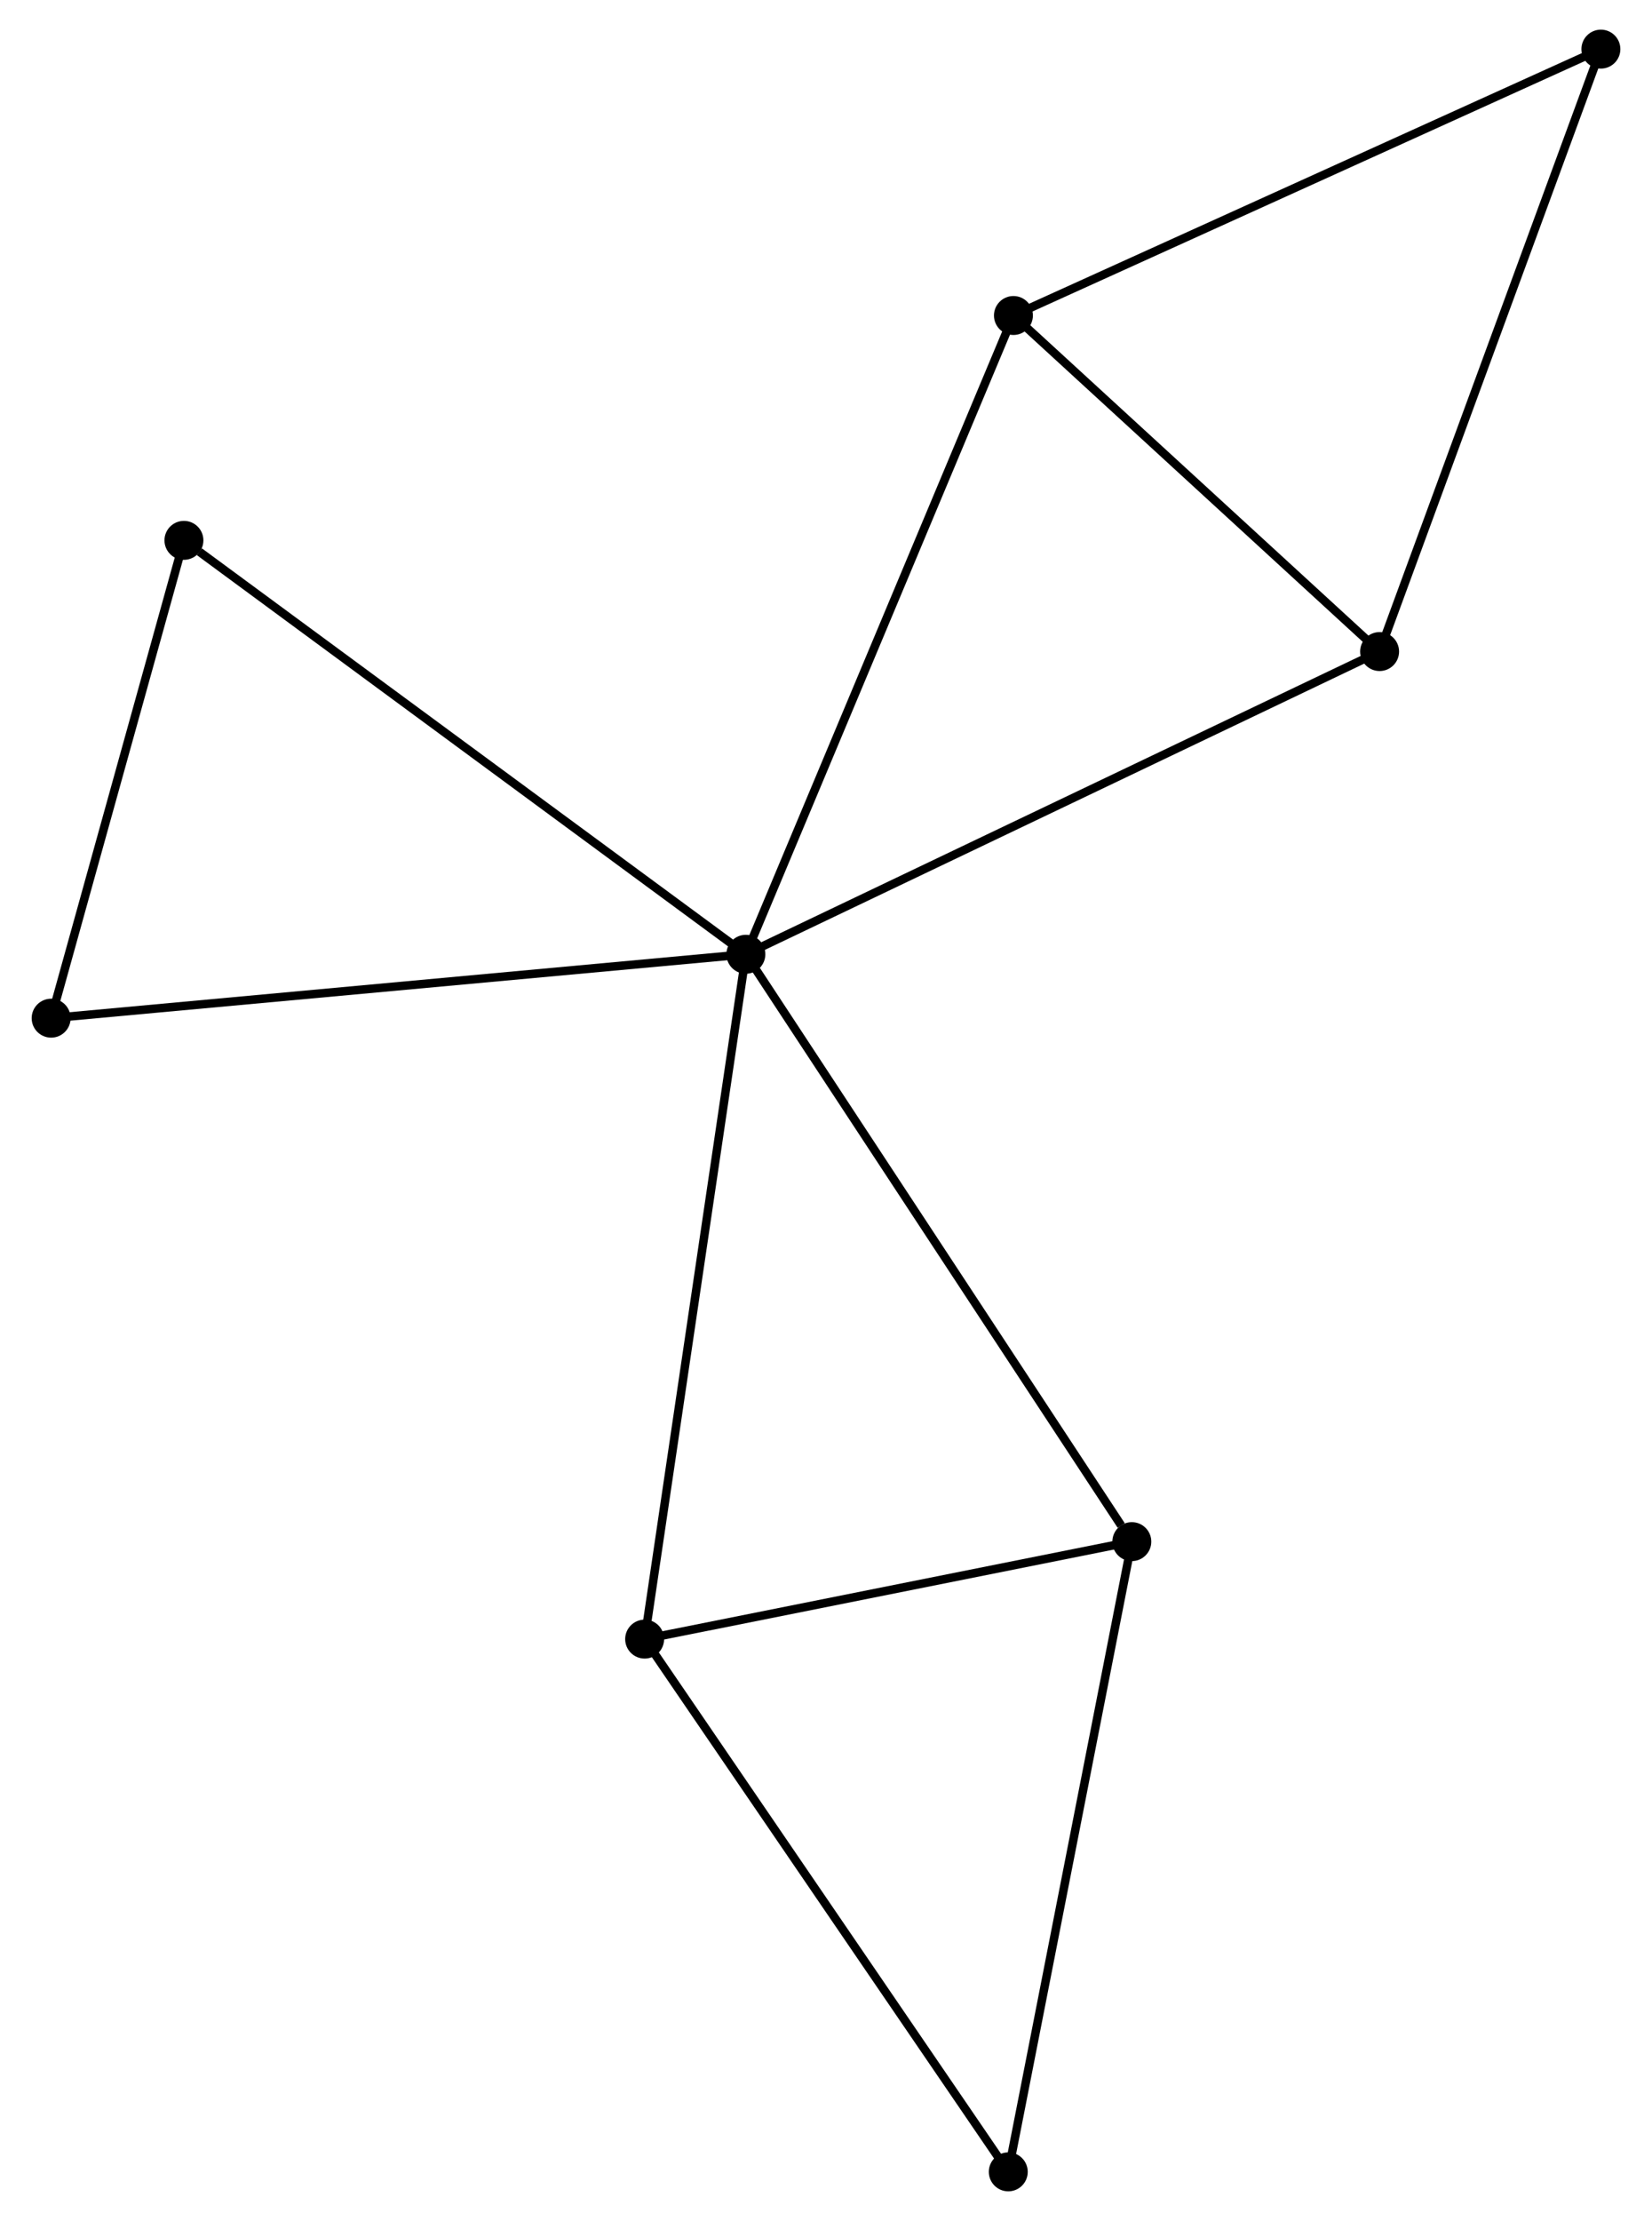 <?xml version="1.0" encoding="UTF-8" standalone="no"?>
<!DOCTYPE svg PUBLIC "-//W3C//DTD SVG 1.1//EN"
 "http://www.w3.org/Graphics/SVG/1.1/DTD/svg11.dtd">
<!-- Generated by graphviz version 2.36.0 (20140111.2315)
 -->
<!-- Title: %3 Pages: 1 -->
<svg width="195pt" height="262pt"
 viewBox="0.00 0.00 194.68 262.22" xmlns="http://www.w3.org/2000/svg" xmlns:xlink="http://www.w3.org/1999/xlink">
<g id="graph0" class="graph" transform="scale(1 1) rotate(0) translate(4 258.22)">
<title>%3</title>
<!-- 0 -->
<g id="node1" class="node"><title>0</title>
<ellipse fill="black" stroke="black" cx="83.874" cy="-145.554" rx="1.8" ry="1.8"/>
</g>
<!-- 1 -->
<g id="node2" class="node"><title>1</title>
<ellipse fill="black" stroke="black" cx="158.741" cy="-181.293" rx="1.8" ry="1.8"/>
</g>
<!-- 0&#45;&#45;1 -->
<g id="edge1" class="edge"><title>0&#45;&#45;1</title>
<path fill="none" stroke="black" d="M85.725,-146.437C96.083,-151.382 146.767,-175.577 156.955,-180.44"/>
</g>
<!-- 2 -->
<g id="node3" class="node"><title>2</title>
<ellipse fill="black" stroke="black" cx="71.914" cy="-64.699" rx="1.8" ry="1.8"/>
</g>
<!-- 0&#45;&#45;2 -->
<g id="edge2" class="edge"><title>0&#45;&#45;2</title>
<path fill="none" stroke="black" d="M83.579,-143.555C81.924,-132.369 73.827,-77.631 72.2,-66.628"/>
</g>
<!-- 3 -->
<g id="node4" class="node"><title>3</title>
<ellipse fill="black" stroke="black" cx="115.483" cy="-220.97" rx="1.8" ry="1.8"/>
</g>
<!-- 0&#45;&#45;3 -->
<g id="edge3" class="edge"><title>0&#45;&#45;3</title>
<path fill="none" stroke="black" d="M84.656,-147.418C89.029,-157.852 110.427,-208.908 114.729,-219.171"/>
</g>
<!-- 4 -->
<g id="node5" class="node"><title>4</title>
<ellipse fill="black" stroke="black" cx="129.47" cy="-76.207" rx="1.8" ry="1.8"/>
</g>
<!-- 0&#45;&#45;4 -->
<g id="edge4" class="edge"><title>0&#45;&#45;4</title>
<path fill="none" stroke="black" d="M85.001,-143.839C91.255,-134.329 121.642,-88.112 128.214,-78.116"/>
</g>
<!-- 7 -->
<g id="node6" class="node"><title>7</title>
<ellipse fill="black" stroke="black" cx="17.487" cy="-194.423" rx="1.8" ry="1.8"/>
</g>
<!-- 0&#45;&#45;7 -->
<g id="edge5" class="edge"><title>0&#45;&#45;7</title>
<path fill="none" stroke="black" d="M82.233,-146.762C73.128,-153.464 28.884,-186.034 19.314,-193.078"/>
</g>
<!-- 8 -->
<g id="node7" class="node"><title>8</title>
<ellipse fill="black" stroke="black" cx="1.8" cy="-138.009" rx="1.8" ry="1.8"/>
</g>
<!-- 0&#45;&#45;8 -->
<g id="edge6" class="edge"><title>0&#45;&#45;8</title>
<path fill="none" stroke="black" d="M81.845,-145.367C70.49,-144.323 14.927,-139.215 3.758,-138.189"/>
</g>
<!-- 1&#45;&#45;3 -->
<g id="edge7" class="edge"><title>1&#45;&#45;3</title>
<path fill="none" stroke="black" d="M157.302,-182.613C150.734,-188.637 123.642,-213.486 116.972,-219.605"/>
</g>
<!-- 5 -->
<g id="node8" class="node"><title>5</title>
<ellipse fill="black" stroke="black" cx="184.884" cy="-252.42" rx="1.8" ry="1.8"/>
</g>
<!-- 1&#45;&#45;5 -->
<g id="edge8" class="edge"><title>1&#45;&#45;5</title>
<path fill="none" stroke="black" d="M159.388,-183.051C163.004,-192.892 180.703,-241.044 184.26,-250.723"/>
</g>
<!-- 2&#45;&#45;4 -->
<g id="edge9" class="edge"><title>2&#45;&#45;4</title>
<path fill="none" stroke="black" d="M73.829,-65.082C82.568,-66.829 118.613,-74.037 127.488,-75.811"/>
</g>
<!-- 6 -->
<g id="node9" class="node"><title>6</title>
<ellipse fill="black" stroke="black" cx="114.874" cy="-1.8" rx="1.8" ry="1.8"/>
</g>
<!-- 2&#45;&#45;6 -->
<g id="edge10" class="edge"><title>2&#45;&#45;6</title>
<path fill="none" stroke="black" d="M72.976,-63.144C78.868,-54.518 107.499,-12.598 113.691,-3.531"/>
</g>
<!-- 3&#45;&#45;5 -->
<g id="edge11" class="edge"><title>3&#45;&#45;5</title>
<path fill="none" stroke="black" d="M117.198,-221.748C126.717,-226.061 172.969,-247.021 182.973,-251.554"/>
</g>
<!-- 4&#45;&#45;6 -->
<g id="edge12" class="edge"><title>4&#45;&#45;6</title>
<path fill="none" stroke="black" d="M129.109,-74.368C127.089,-64.074 117.208,-13.701 115.222,-3.575"/>
</g>
<!-- 7&#45;&#45;8 -->
<g id="edge13" class="edge"><title>7&#45;&#45;8</title>
<path fill="none" stroke="black" d="M16.965,-192.546C14.583,-183.981 4.759,-148.65 2.34,-139.951"/>
</g>
</g>
</svg>
